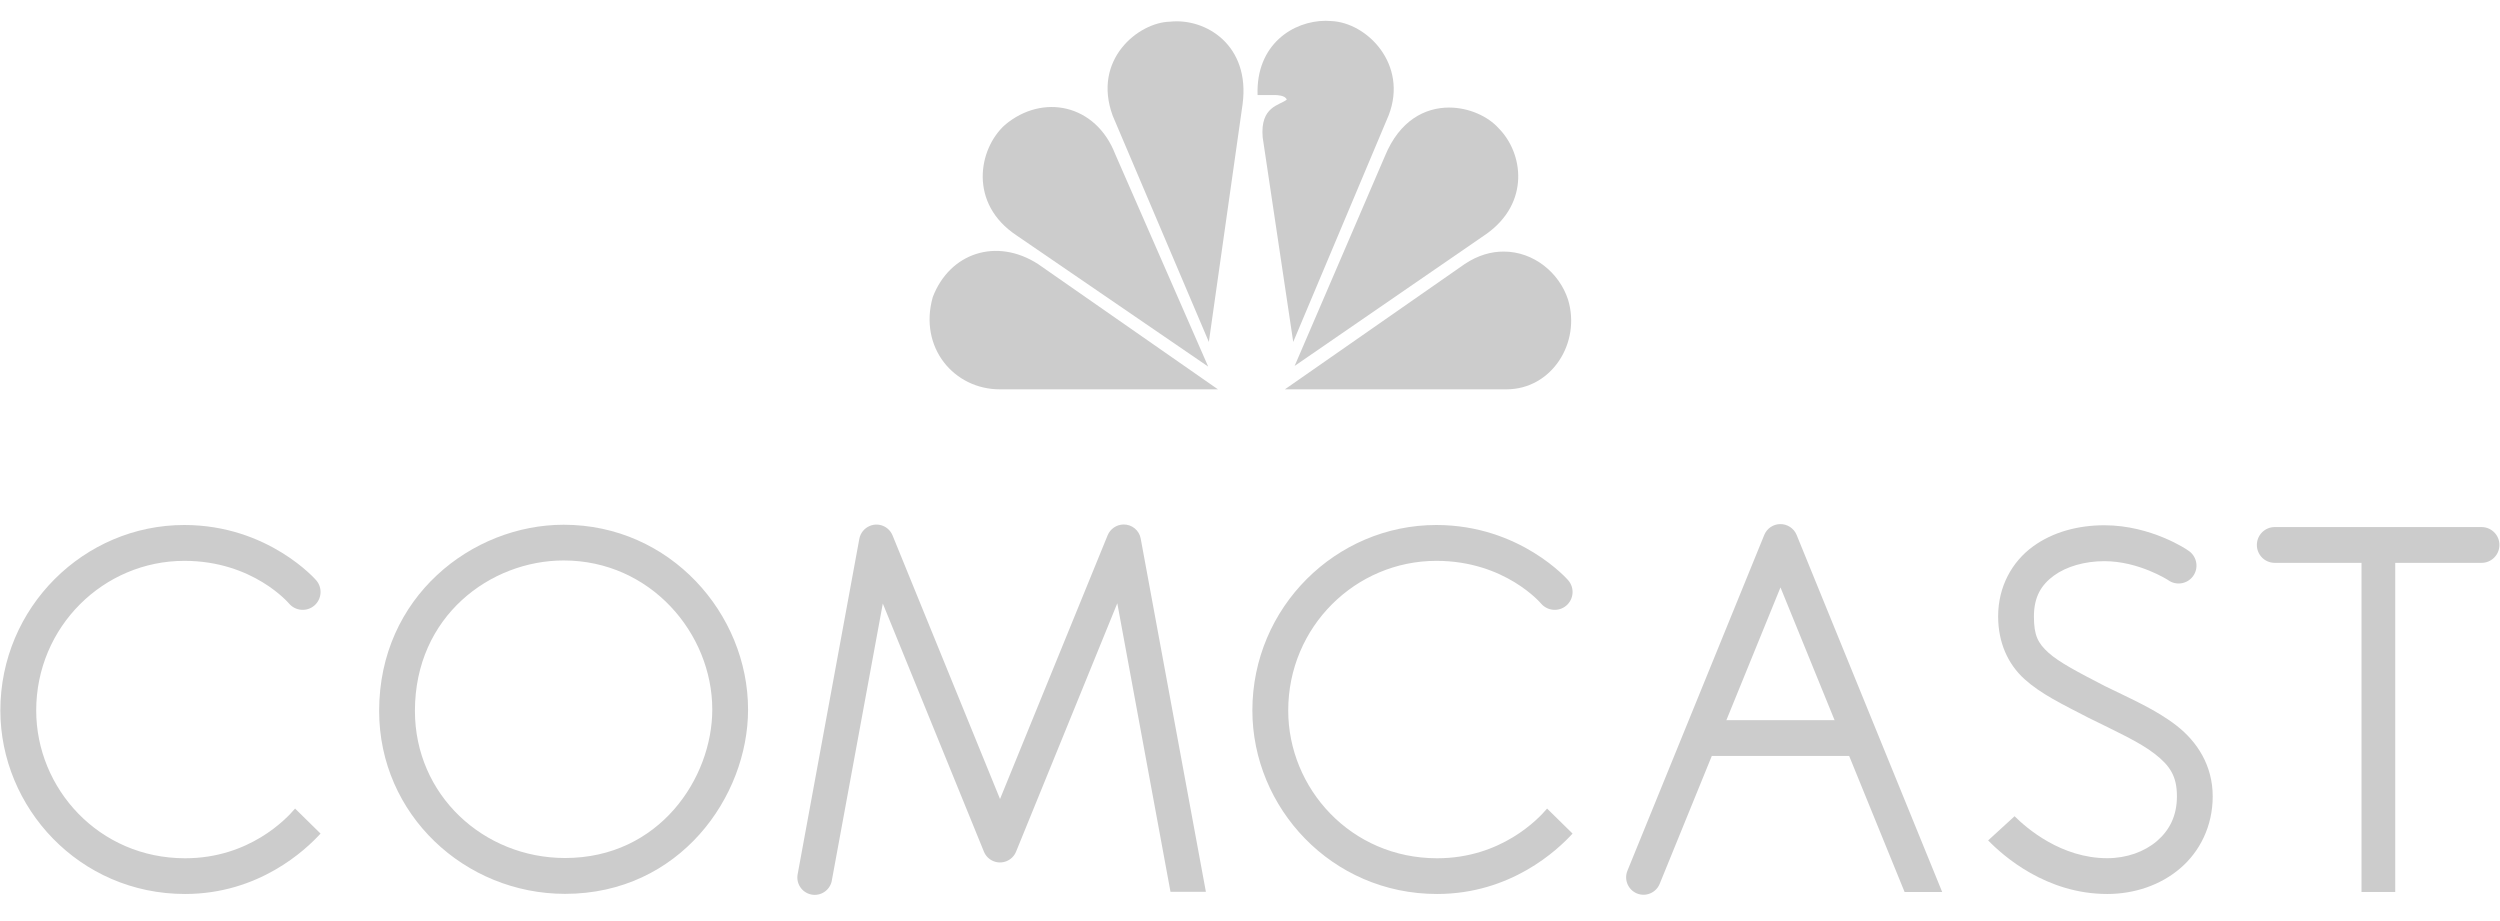 <?xml version="1.0" encoding="utf-8"?>
<!-- Generator: Adobe Illustrator 26.0.1, SVG Export Plug-In . SVG Version: 6.00 Build 0)  -->
<svg version="1.1" id="Layer_1" xmlns="http://www.w3.org/2000/svg" xmlns:xlink="http://www.w3.org/1999/xlink" x="0px" y="0px"
	 viewBox="0 0 95 35" style="enable-background:new 0 0 95 35;" xml:space="preserve">
<style type="text/css">
	.st0{fill:#CCCCCC;}
</style>
<g id="layer1" transform="translate(160.387,-1481.541)">
	<g id="g3947" transform="matrix(0.245,0,0,0.245,-120.926,1197.767)">
		<path id="path3775" class="st0" d="M61.71,1239.69c-15.56,0-28.53,12.77-28.53,28.76c0,15.06,12.23,28.47,28.65,28.47
			c11.44,0,18.68-6.81,21.01-9.37l-3.95-3.88c-1.33,1.59-7.11,7.71-17.05,7.71c-13.41,0-23.1-10.85-23.1-22.92
			c0-12.99,10.45-23.21,22.98-23.21c10.68,0,16.24,6.63,16.24,6.63c1,1.16,2.75,1.3,3.91,0.31c1.17-1,1.3-2.75,0.31-3.91
			C82.17,1248.26,74.76,1239.69,61.71,1239.69z"/>
		<path id="path2998" class="st0" d="M-132.48,1239.69c-15.56,0-28.53,12.77-28.53,28.76c0,15.06,12.23,28.47,28.65,28.47
			c11.44,0,18.68-6.81,21.01-9.37l-3.95-3.88c-1.33,1.59-7.11,7.71-17.05,7.71c-13.41,0-23.1-10.85-23.1-22.92
			c0-12.99,10.45-23.21,22.98-23.21c10.68,0,16.24,6.63,16.24,6.63c1,1.16,2.75,1.3,3.91,0.31c1.17-1,1.3-2.75,0.31-3.91
			C-112.01,1248.26-119.43,1239.69-132.48,1239.69z"/>
		<path id="path3777" class="st0" d="M-73.64,1239.65c-14.19,0-28.62,11.17-28.62,28.87c0,16.12,13.31,28.38,28.84,28.38
			c17.76,0,28.38-15.06,28.38-28.58C-45.04,1253.48-57.09,1239.65-73.64,1239.65z M-73.64,1245.19c13.45,0,23.05,11.29,23.05,23.12
			c0,10.63-8.21,23.03-22.83,23.03c-12.63,0-23.29-9.75-23.29-22.83C-96.7,1253.8-84.97,1245.19-73.64,1245.19z"/>
		<path id="path3779" class="st0" d="M13.19,1239.61c-1.08,0.02-2.05,0.68-2.46,1.68l-16.69,40.9l-16.67-40.89
			c-0.57-1.38-2.14-2.04-3.52-1.47c-0.85,0.35-1.46,1.1-1.63,1.99l-9.56,51.99c-0.3,1.46,0.63,2.88,2.09,3.19
			c1.46,0.3,2.88-0.63,3.19-2.09c0.01-0.04,0.02-0.08,0.02-0.13l7.9-42.91l15.68,38.48c0.56,1.38,2.13,2.04,3.51,1.48
			c0.67-0.27,1.21-0.81,1.48-1.48l15.7-38.52l8.25,44.75h5.49l-10.11-54.78C15.64,1240.52,14.5,1239.59,13.19,1239.61z"/>
		<path id="path3794" class="st0" d="M115.03,1239.55c-1.08,0.02-2.04,0.68-2.45,1.67l-21.23,52.1c-0.56,1.38,0.1,2.95,1.48,3.52
			c1.38,0.56,2.95-0.1,3.52-1.48l0,0l18.74-45.99l19.25,47.24h5.83l-22.58-55.39C117.16,1240.19,116.15,1239.53,115.03,1239.55z"/>
		<path id="path3796" class="st0" d="M102.52,1269.96v5.55h24.09v-5.55H102.52z"/>
		<path id="path3811" class="st0" d="M165.32,1239.73c-3.97,0-7.95,1-11.11,3.32c-3.16,2.32-5.36,6.14-5.36,10.81
			c0,4.07,1.52,7.4,4.07,9.72c2.56,2.32,5.85,3.89,9.96,6.02c0.01,0.01,0.03,0.01,0.04,0.02c4.17,2.06,7.85,3.73,10.21,5.56
			c2.35,1.83,3.45,3.44,3.45,6.59c0,3.07-1.18,5.29-3.11,6.95c-1.93,1.65-4.69,2.65-7.7,2.65c-7.13,0-12.48-4.63-14.37-6.51
			l-4.1,3.75c2.34,2.41,9,8.31,18.47,8.31c4.21,0,8.25-1.36,11.31-3.97c3.06-2.61,5.05-6.56,5.05-11.17c0-4.78-2.4-8.47-5.59-10.96
			c-3.18-2.48-7.09-4.16-11.12-6.14c-0.01-0.01-0.03-0.01-0.04-0.02c-4.12-2.13-7.09-3.68-8.72-5.16c-1.64-1.49-2.26-2.67-2.26-5.62
			c0-3.07,1.16-4.92,3.1-6.34c1.94-1.42,4.8-2.24,7.82-2.24c5.35,0,9.87,2.92,9.87,2.92c1.23,0.91,2.97,0.65,3.88-0.58
			c0.91-1.23,0.65-2.97-0.58-3.88c-0.07-0.05-0.15-0.1-0.22-0.15C178.27,1243.59,172.65,1239.73,165.32,1239.73z"/>
		<path id="path3813" class="st0" d="M191.79,1240.01c-1.53-0.02-2.79,1.2-2.81,2.74c-0.02,1.53,1.2,2.79,2.73,2.81
			c0.03,0,0.05,0,0.08,0h32c1.53,0.02,2.79-1.2,2.81-2.74c0.02-1.53-1.2-2.79-2.74-2.81c-0.03,0-0.05,0-0.08,0H191.79z"/>
		<path id="path3815" class="st0" d="M205.21,1243.5v2.62v47.87v2.62h5.23v-2.62v-47.87v-2.62H205.21z"/>
		<g id="g3886" transform="matrix(1.145,0,0,1.145,388.668,2039.85)">
			<g id="g3898" transform="translate(-96.975,-783.878)">
				<path id="path3862" class="st0" d="M-247.02,30.86c-3.61,3.26-4.92,10.65,1.58,14.96l25.96,17.77l-12.59-28.77
					C-234.7,28.03-241.91,26.55-247.02,30.86"/>
				<path id="path3864" class="st0" d="M-224.67,16.87c-4.22,0.09-10.56,5.1-7.74,12.75l13.02,30.63l4.57-32.21
					C-213.76,20.03-219.83,16.34-224.67,16.87"/>
				<path id="path3866" class="st0" d="M-212.79,26.81h2.46c0,0,1.32,0,1.49,0.62c-0.97,0.79-3.61,0.89-3.26,5.1l4.14,27.72
					l12.93-30.71c2.65-6.86-2.91-12.58-7.83-12.76c-0.23-0.02-0.46-0.03-0.7-0.03C-207.97,16.75-213.03,19.96-212.79,26.81"/>
				<path id="path3868" class="st0" d="M-195.54,35.08l-12.23,28.42l25.95-17.86c5.98-4.23,5.02-11,1.67-14.35
					c-1.4-1.57-3.98-2.79-6.71-2.79C-190.09,28.51-193.54,30.21-195.54,35.08"/>
				<path id="path3870" class="st0" d="M-184.72,49.69l-24.37,16.98h30.01c6.16,0,10.11-6.33,8.35-12.14
					c-1.18-3.65-4.66-6.52-8.71-6.52C-181.14,48-182.95,48.51-184.72,49.69"/>
				<path id="path3872" class="st0" d="M-247.72,66.67h29.56l-24.38-16.98c-5.63-3.61-11.96-1.5-14.25,4.49
					C-258.72,61.04-253.88,66.67-247.72,66.67"/>
			</g>
		</g>
	</g>
</g>
</svg>

